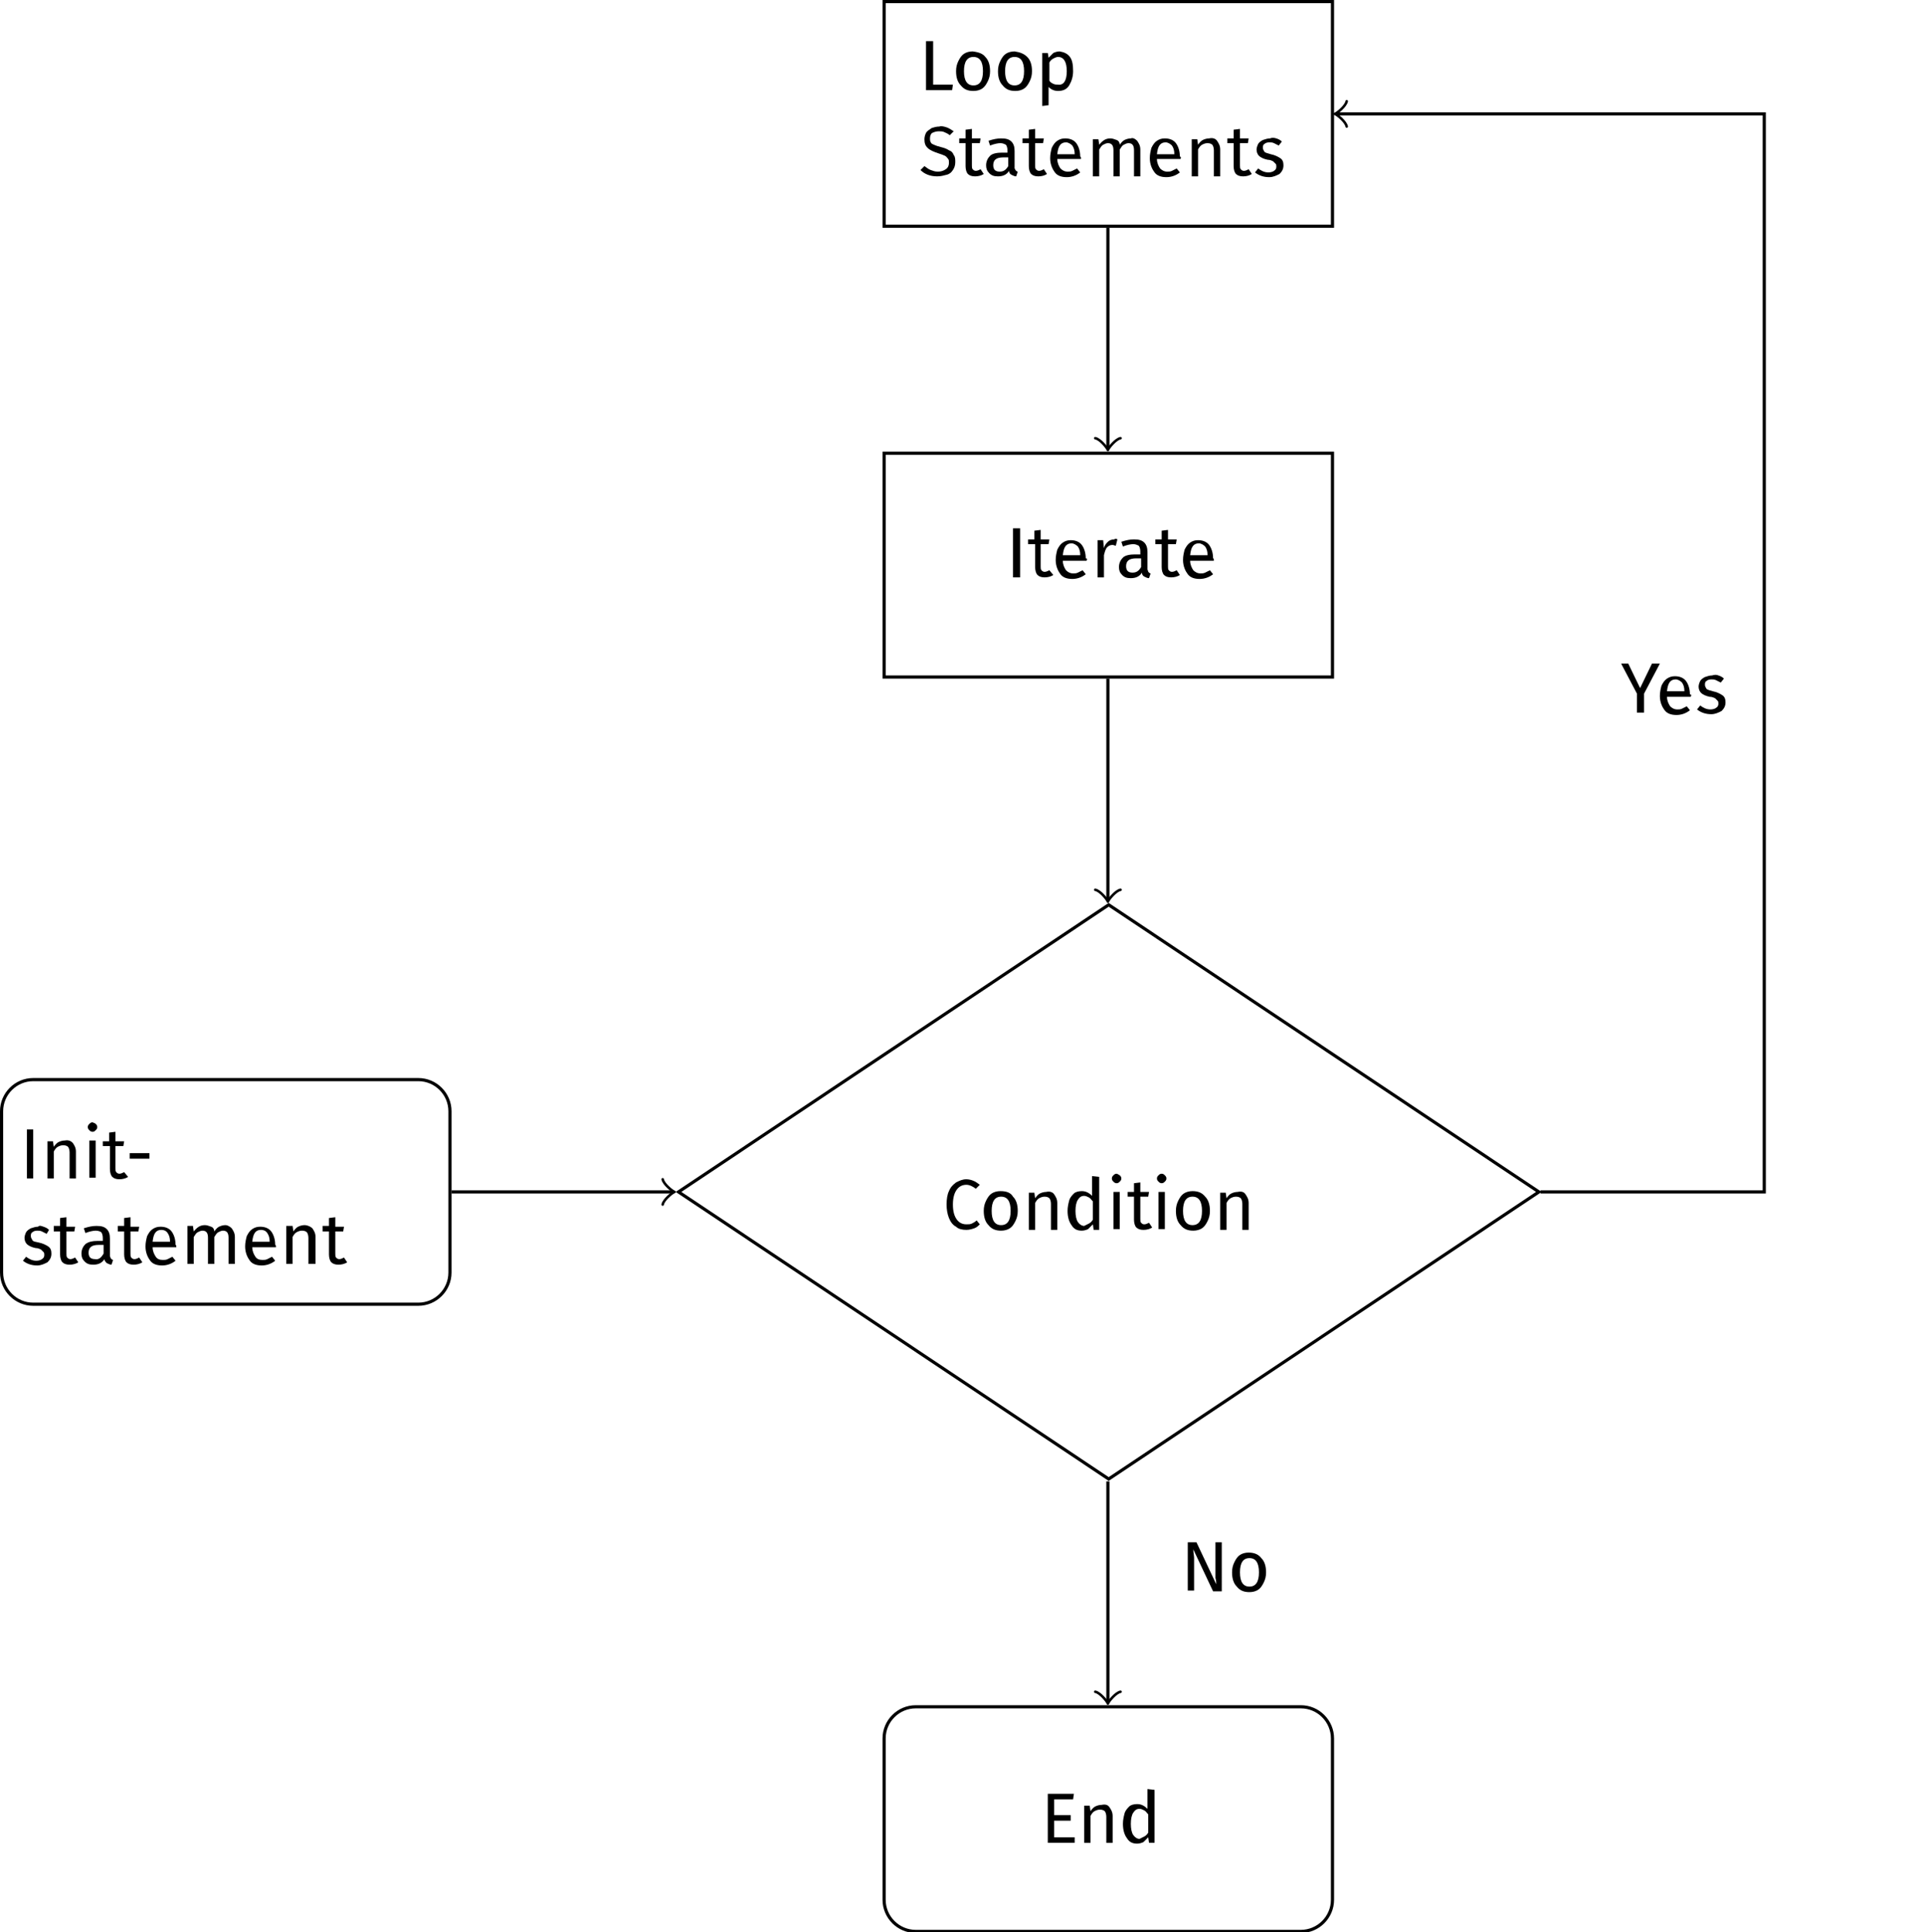 <?xml version="1.0" encoding="utf-8"?>
<!-- Generator: Adobe Illustrator 24.1.3, SVG Export Plug-In . SVG Version: 6.00 Build 0)  -->
<svg version="1.1" id="svg149" xmlns:svg="http://www.w3.org/2000/svg"
	 xmlns="http://www.w3.org/2000/svg" xmlns:xlink="http://www.w3.org/1999/xlink" x="0px" y="0px" viewBox="0 0 243.3 244.3"
	 style="enable-background:new 0 0 243.3 244.3;" xml:space="preserve">
<style type="text/css">
	.st0{fill:none;stroke:#000000;stroke-width:0.399;stroke-miterlimit:10;}
	.st1{clip-path:url(#SVGID_2_);}
	.st2{fill:none;stroke:#000000;stroke-width:0.319;stroke-linecap:round;stroke-linejoin:round;stroke-miterlimit:10;}
	.st3{fill:none;}
</style>
<g id="surface1">
	<path id="path66" class="st0" d="M52.9,136.5H4.2c-2.2,0-4,1.8-4,4v20.4c0,2.2,1.8,4,4,4h48.7c2.2,0,4-1.8,4-4v-20.4
		C56.9,138.3,55.1,136.5,52.9,136.5z"/>
	<path id="path76" class="st0" d="M194.6,150.7l-54.4-36.3l-54.4,36.3l54.4,36.3L194.6,150.7z"/>
	<path id="path92" class="st0" d="M111.8,85.6h56.7V57.3h-56.7V85.6z"/>
	<path id="path100" class="st0" d="M111.8,28.6h56.7V0.2h-56.7V28.6z"/>
	<g>
		<defs>
			<rect id="SVGID_1_" x="106" y="210" width="69" height="34.3"/>
		</defs>
		<clipPath id="SVGID_2_">
			<use xlink:href="#SVGID_1_"  style="overflow:visible;"/>
		</clipPath>
		<g id="g112" class="st1">
			<path id="path110" class="st0" d="M164.5,215.8h-48.7c-2.2,0-4,1.8-4,4v20.4c0,2.2,1.8,4,4,4h48.7c2.2,0,4-1.8,4-4v-20.4
				C168.5,217.6,166.7,215.8,164.5,215.8z"/>
		</g>
	</g>
	<g>
		<path d="M135.8,226.8l-0.1,0.7h-2.4v2h2.1v0.7h-2.1v2.1h2.6v0.7h-3.4v-6.2H135.8z"/>
		<path d="M140.3,228.5c0.2,0.3,0.4,0.6,0.4,1.1v3.4h-0.8v-3.3c0-0.3-0.1-0.6-0.2-0.7c-0.1-0.1-0.3-0.2-0.6-0.2
			c-0.3,0-0.5,0.1-0.7,0.2c-0.2,0.1-0.4,0.4-0.5,0.6v3.4h-0.8v-4.7h0.7l0.1,0.7c0.2-0.3,0.4-0.5,0.6-0.6c0.2-0.1,0.5-0.2,0.8-0.2
			C139.8,228.1,140.1,228.2,140.3,228.5z"/>
		<path d="M146,226.3v6.7h-0.7l-0.1-0.7c-0.2,0.2-0.4,0.4-0.6,0.6c-0.2,0.1-0.5,0.2-0.8,0.2c-0.6,0-1-0.2-1.3-0.7
			c-0.3-0.4-0.5-1-0.5-1.8c0-0.5,0.1-0.9,0.2-1.3c0.1-0.4,0.4-0.7,0.6-0.9s0.6-0.3,1-0.3c0.5,0,0.9,0.2,1.3,0.6v-2.5L146,226.3z
			 M144.7,232.2c0.2-0.1,0.4-0.3,0.5-0.5v-2.3c-0.2-0.2-0.3-0.4-0.5-0.5c-0.2-0.1-0.4-0.2-0.6-0.2c-0.4,0-0.6,0.2-0.8,0.5
			c-0.2,0.3-0.3,0.8-0.3,1.4c0,0.6,0.1,1.1,0.3,1.4c0.2,0.3,0.5,0.5,0.8,0.5C144.3,232.4,144.5,232.3,144.7,232.2z"/>
	</g>
	<path id="path120" class="st0" d="M57.1,150.7H85"/>
	<path id="path122" class="st2" d="M83.8,149.1c0.1,0.6,1.2,1.5,1.5,1.6c-0.3,0.1-1.4,1-1.5,1.6"/>
	<path id="path124" class="st0" d="M140.1,28.8v27.9"/>
	<path id="path126" class="st2" d="M141.7,55.4c-0.6,0.1-1.5,1.2-1.6,1.5c-0.1-0.3-1-1.4-1.6-1.5"/>
	<path id="path128" class="st0" d="M140.1,85.8v27.9"/>
	<path id="path130" class="st2" d="M141.7,112.5c-0.6,0.1-1.5,1.2-1.6,1.5c-0.1-0.3-1-1.4-1.6-1.5"/>
	<path id="path132" class="st0" d="M194.8,150.7h28.3V14.4h-54"/>
	<path id="path134" class="st2" d="M170.3,16c-0.1-0.6-1.2-1.5-1.5-1.6c0.3-0.1,1.4-1,1.5-1.6"/>
	<path id="path140" class="st0" d="M140.1,187.3v27.9"/>
	<path id="path142" class="st2" d="M141.7,213.9c-0.6,0.1-1.5,1.2-1.6,1.5c-0.1-0.3-1-1.4-1.6-1.5"/>
	<g>
		<rect x="2.5" y="141.4" class="st3" width="51.7" height="19.1"/>
		<path d="M4.2,142.8v6.2H3.4v-6.2H4.2z"/>
		<path d="M9.2,144.5c0.2,0.3,0.4,0.6,0.4,1.1v3.4H8.8v-3.3c0-0.3-0.1-0.6-0.2-0.7c-0.1-0.1-0.3-0.2-0.6-0.2c-0.3,0-0.5,0.1-0.7,0.2
			c-0.2,0.1-0.4,0.4-0.5,0.6v3.4H6v-4.7h0.7l0.1,0.7c0.2-0.3,0.4-0.5,0.6-0.6c0.2-0.1,0.5-0.2,0.8-0.2C8.7,144.1,9,144.3,9.2,144.5z
			"/>
		<path d="M12.1,142.1c0.1,0.1,0.2,0.2,0.2,0.4s-0.1,0.3-0.2,0.4c-0.1,0.1-0.2,0.2-0.4,0.2c-0.2,0-0.3-0.1-0.4-0.2
			c-0.1-0.1-0.2-0.2-0.2-0.4s0.1-0.3,0.2-0.4c0.1-0.1,0.2-0.2,0.4-0.2C11.9,142,12,142,12.1,142.1z M12.1,144.2v4.7h-0.8v-4.7H12.1z
			"/>
		<path d="M16.2,148.8c-0.3,0.2-0.7,0.3-1.1,0.3c-0.4,0-0.7-0.1-0.9-0.3c-0.2-0.2-0.3-0.6-0.3-1v-2.9H13v-0.6h0.8v-1.1l0.8-0.1v1.2
			h1.1l-0.1,0.6h-1v2.8c0,0.2,0,0.4,0.1,0.5c0.1,0.1,0.2,0.2,0.4,0.2c0.2,0,0.4-0.1,0.6-0.2L16.2,148.8z"/>
		<path d="M16.4,146.5v-0.7h2.5v0.7H16.4z"/>
		<path d="M5.5,155.1c0.3,0.1,0.5,0.2,0.7,0.4L5.9,156c-0.2-0.1-0.4-0.2-0.6-0.3c-0.2-0.1-0.4-0.1-0.6-0.1c-0.3,0-0.5,0.1-0.6,0.2
			c-0.2,0.1-0.2,0.3-0.2,0.5c0,0.2,0.1,0.3,0.2,0.5s0.4,0.2,0.8,0.3c0.5,0.1,0.9,0.3,1.2,0.5c0.3,0.2,0.4,0.5,0.4,0.9
			c0,0.5-0.2,0.8-0.5,1.1c-0.4,0.2-0.8,0.4-1.3,0.4c-0.7,0-1.3-0.2-1.8-0.6l0.4-0.5c0.4,0.3,0.8,0.5,1.3,0.5c0.3,0,0.6-0.1,0.7-0.2
			c0.2-0.1,0.3-0.3,0.3-0.5c0-0.2,0-0.3-0.1-0.4c-0.1-0.1-0.2-0.2-0.3-0.3c-0.2-0.1-0.4-0.2-0.7-0.2c-0.5-0.1-0.9-0.3-1.1-0.5
			c-0.2-0.2-0.3-0.5-0.3-0.8c0-0.2,0.1-0.5,0.2-0.7c0.1-0.2,0.4-0.4,0.6-0.5c0.3-0.1,0.6-0.2,0.9-0.2C5,154.9,5.2,155,5.5,155.1z"/>
		<path d="M9.9,159.6c-0.3,0.2-0.7,0.3-1.1,0.3c-0.4,0-0.7-0.1-0.9-0.3c-0.2-0.2-0.3-0.6-0.3-1v-2.9H6.8V155h0.8V154l0.8-0.1v1.2
			h1.1l-0.1,0.6h-1v2.8c0,0.2,0,0.4,0.1,0.5c0.1,0.1,0.2,0.2,0.4,0.2c0.2,0,0.4-0.1,0.6-0.2L9.9,159.6z"/>
		<path d="M14,159.1c0.1,0.1,0.2,0.2,0.3,0.2l-0.2,0.6c-0.2,0-0.4-0.1-0.6-0.2c-0.1-0.1-0.3-0.3-0.3-0.5c-0.3,0.5-0.8,0.7-1.4,0.7
			c-0.5,0-0.8-0.1-1.1-0.4c-0.3-0.3-0.4-0.6-0.4-1c0-0.5,0.2-0.9,0.5-1.2c0.4-0.3,0.9-0.4,1.5-0.4h0.7v-0.4c0-0.3-0.1-0.6-0.2-0.7
			s-0.4-0.2-0.7-0.2c-0.3,0-0.8,0.1-1.3,0.3l-0.2-0.6c0.6-0.2,1.1-0.3,1.6-0.3c0.6,0,1,0.1,1.3,0.4c0.3,0.3,0.4,0.7,0.4,1.2v2.2
			C13.9,158.9,14,159,14,159.1z M13.1,158.5v-1.1h-0.6c-0.9,0-1.3,0.3-1.3,1c0,0.3,0.1,0.5,0.2,0.6c0.1,0.1,0.3,0.2,0.6,0.2
			C12.5,159.3,12.8,159,13.1,158.5z"/>
		<path d="M18,159.6c-0.3,0.2-0.7,0.3-1.1,0.3c-0.4,0-0.7-0.1-0.9-0.3c-0.2-0.2-0.3-0.6-0.3-1v-2.9h-0.8V155h0.8V154l0.8-0.1v1.2
			h1.1l-0.1,0.6h-1v2.8c0,0.2,0,0.4,0.1,0.5c0.1,0.1,0.2,0.2,0.4,0.2c0.2,0,0.4-0.1,0.6-0.2L18,159.6z"/>
		<path d="M22.3,157.7h-3c0,0.5,0.2,0.9,0.4,1.2s0.5,0.4,0.9,0.4c0.2,0,0.4,0,0.6-0.1c0.2-0.1,0.4-0.2,0.6-0.3l0.4,0.5
			c-0.5,0.4-1.1,0.6-1.7,0.6c-0.7,0-1.2-0.2-1.5-0.6s-0.6-1-0.6-1.8c0-0.5,0.1-0.9,0.2-1.3c0.2-0.4,0.4-0.7,0.7-0.9
			c0.3-0.2,0.6-0.3,1-0.3c0.6,0,1.1,0.2,1.4,0.6c0.3,0.4,0.5,1,0.5,1.7C22.3,157.4,22.3,157.6,22.3,157.7z M21.5,157
			c0-0.5-0.1-0.8-0.3-1.1s-0.5-0.4-0.8-0.4c-0.7,0-1,0.5-1.1,1.5L21.5,157L21.5,157z"/>
		<path d="M29.3,155.3c0.2,0.3,0.4,0.6,0.4,1.1v3.4h-0.8v-3.3c0-0.6-0.2-0.9-0.7-0.9c-0.2,0-0.4,0.1-0.6,0.2
			c-0.2,0.1-0.3,0.3-0.5,0.6v3.4h-0.8v-3.3c0-0.6-0.2-0.9-0.7-0.9c-0.2,0-0.4,0.1-0.6,0.2c-0.2,0.1-0.3,0.3-0.5,0.6v3.4h-0.8V155
			h0.7l0.1,0.7c0.4-0.5,0.8-0.8,1.4-0.8c0.3,0,0.5,0.1,0.8,0.2s0.4,0.4,0.4,0.6c0.2-0.3,0.4-0.5,0.6-0.6c0.2-0.1,0.5-0.2,0.8-0.2
			C28.8,154.9,29.1,155.1,29.3,155.3z"/>
		<path d="M34.9,157.7h-3c0,0.5,0.2,0.9,0.4,1.2s0.5,0.4,0.9,0.4c0.2,0,0.4,0,0.6-0.1c0.2-0.1,0.4-0.2,0.6-0.3l0.4,0.5
			c-0.5,0.4-1.1,0.6-1.7,0.6c-0.7,0-1.2-0.2-1.5-0.6s-0.6-1-0.6-1.8c0-0.5,0.1-0.9,0.2-1.3c0.2-0.4,0.4-0.7,0.7-0.9
			c0.3-0.2,0.6-0.3,1-0.3c0.6,0,1.1,0.2,1.4,0.6c0.3,0.4,0.5,1,0.5,1.7C34.9,157.4,34.9,157.6,34.9,157.7z M34.1,157
			c0-0.5-0.1-0.8-0.3-1.1s-0.5-0.4-0.8-0.4c-0.7,0-1,0.5-1.1,1.5L34.1,157L34.1,157z"/>
		<path d="M39.5,155.3c0.2,0.3,0.4,0.6,0.4,1.1v3.4H39v-3.3c0-0.3-0.1-0.6-0.2-0.7c-0.1-0.1-0.3-0.2-0.6-0.2c-0.3,0-0.5,0.1-0.7,0.2
			c-0.2,0.1-0.4,0.4-0.5,0.6v3.4h-0.8V155H37l0.1,0.7c0.2-0.3,0.4-0.5,0.6-0.6c0.2-0.1,0.5-0.2,0.8-0.2
			C38.9,154.9,39.3,155.1,39.5,155.3z"/>
		<path d="M43.9,159.6c-0.3,0.2-0.7,0.3-1.1,0.3c-0.4,0-0.7-0.1-0.9-0.3c-0.2-0.2-0.3-0.6-0.3-1v-2.9h-0.8V155h0.8V154l0.8-0.1v1.2
			h1.1l-0.1,0.6h-1v2.8c0,0.2,0,0.4,0.1,0.5c0.1,0.1,0.2,0.2,0.4,0.2c0.2,0,0.4-0.1,0.6-0.2L43.9,159.6z"/>
	</g>
	<g>
		<path d="M154.5,201.2h-1.1l-2.5-5.3c0,0.4,0.1,0.8,0.1,1.1c0,0.4,0,0.8,0,1.3v2.8h-0.8V195h1.1l2.5,5.3c0-0.2,0-0.4-0.1-0.8
			c0-0.4,0-0.7,0-1.1V195h0.8V201.2z"/>
		<path d="M159.5,197c0.4,0.4,0.6,1,0.6,1.8c0,0.5-0.1,0.9-0.3,1.3s-0.4,0.7-0.7,0.9c-0.3,0.2-0.7,0.3-1.1,0.3
			c-0.7,0-1.2-0.2-1.6-0.7c-0.4-0.4-0.6-1-0.6-1.8c0-0.5,0.1-0.9,0.3-1.3c0.2-0.4,0.4-0.7,0.7-0.9c0.3-0.2,0.7-0.3,1.1-0.3
			C158.7,196.3,159.2,196.6,159.5,197z M156.8,198.8c0,1.2,0.4,1.8,1.2,1.8s1.2-0.6,1.2-1.8c0-1.2-0.4-1.8-1.2-1.8
			C157.2,197,156.8,197.6,156.8,198.8z"/>
	</g>
	<g>
		<rect x="205" y="82.5" class="st3" width="22.8" height="15"/>
		<path d="M209.9,83.9l-2,3.8v2.4h-0.9v-2.4l-2-3.8h0.9l1.5,3.1l1.5-3.1H209.9z"/>
		<path d="M213.8,88.1h-3c0,0.5,0.2,0.9,0.4,1.2c0.2,0.2,0.5,0.4,0.9,0.4c0.2,0,0.4,0,0.6-0.1c0.2-0.1,0.4-0.2,0.6-0.3l0.4,0.5
			c-0.5,0.4-1.1,0.6-1.7,0.6c-0.7,0-1.2-0.2-1.5-0.6s-0.6-1-0.6-1.8c0-0.5,0.1-0.9,0.2-1.3c0.2-0.4,0.4-0.7,0.7-0.9
			c0.3-0.2,0.6-0.3,1-0.3c0.6,0,1.1,0.2,1.4,0.6s0.5,1,0.5,1.7C213.9,87.8,213.9,87.9,213.8,88.1z M213,87.4c0-0.5-0.1-0.8-0.3-1.1
			c-0.2-0.2-0.5-0.4-0.8-0.4c-0.7,0-1,0.5-1.1,1.5L213,87.4L213,87.4z"/>
		<path d="M217.3,85.4c0.3,0.1,0.5,0.2,0.7,0.4l-0.4,0.5c-0.2-0.1-0.4-0.2-0.6-0.3c-0.2-0.1-0.4-0.1-0.6-0.1c-0.3,0-0.5,0.1-0.6,0.2
			c-0.2,0.1-0.2,0.3-0.2,0.5c0,0.2,0.1,0.3,0.2,0.5c0.1,0.1,0.4,0.2,0.8,0.3c0.5,0.1,0.9,0.3,1.2,0.5c0.3,0.2,0.4,0.5,0.4,0.9
			c0,0.5-0.2,0.8-0.5,1.1c-0.4,0.2-0.8,0.4-1.3,0.4c-0.7,0-1.3-0.2-1.8-0.6l0.4-0.5c0.4,0.3,0.8,0.5,1.3,0.5c0.3,0,0.6-0.1,0.7-0.2
			c0.2-0.1,0.3-0.3,0.3-0.5c0-0.2,0-0.3-0.1-0.4s-0.2-0.2-0.3-0.3c-0.2-0.1-0.4-0.2-0.7-0.2c-0.5-0.1-0.9-0.3-1.1-0.5
			c-0.2-0.2-0.3-0.5-0.3-0.8c0-0.2,0.1-0.5,0.2-0.7c0.1-0.2,0.4-0.4,0.6-0.5c0.3-0.1,0.6-0.2,0.9-0.2
			C216.8,85.3,217.1,85.3,217.3,85.4z"/>
	</g>
	<g>
		<path d="M129,66.8V73h-0.9v-6.2H129z"/>
		<path d="M133.2,72.7c-0.3,0.2-0.7,0.3-1.1,0.3c-0.4,0-0.7-0.1-0.9-0.3c-0.2-0.2-0.3-0.6-0.3-1v-2.9H130v-0.6h0.8v-1.1l0.8-0.1v1.2
			h1.1l-0.1,0.6h-1v2.8c0,0.2,0,0.4,0.1,0.5c0.1,0.1,0.2,0.2,0.4,0.2c0.2,0,0.4-0.1,0.6-0.2L133.2,72.7z"/>
		<path d="M137.4,70.9h-3c0,0.5,0.2,0.9,0.4,1.2c0.2,0.2,0.5,0.4,0.9,0.4c0.2,0,0.4,0,0.6-0.1c0.2-0.1,0.4-0.2,0.6-0.3l0.4,0.5
			c-0.5,0.4-1.1,0.6-1.7,0.6c-0.7,0-1.2-0.2-1.5-0.6s-0.6-1-0.6-1.8c0-0.5,0.1-0.9,0.2-1.3c0.2-0.4,0.4-0.7,0.7-0.9
			c0.3-0.2,0.6-0.3,1-0.3c0.6,0,1.1,0.2,1.4,0.6s0.5,1,0.5,1.7C137.5,70.6,137.5,70.7,137.4,70.9z M136.6,70.2
			c0-0.5-0.1-0.8-0.3-1.1c-0.2-0.2-0.5-0.4-0.8-0.4c-0.7,0-1,0.5-1.1,1.5L136.6,70.2L136.6,70.2z"/>
		<path d="M141.3,68.2l-0.2,0.8c-0.1,0-0.3-0.1-0.4-0.1c-0.3,0-0.5,0.1-0.7,0.3c-0.2,0.2-0.3,0.6-0.4,1V73h-0.8v-4.7h0.7l0.1,1
			c0.1-0.4,0.3-0.6,0.5-0.8s0.5-0.3,0.8-0.3C141,68.1,141.2,68.1,141.3,68.2z"/>
		<path d="M145.2,72.3c0.1,0.1,0.2,0.2,0.3,0.2l-0.2,0.6c-0.2,0-0.4-0.1-0.6-0.2c-0.2-0.1-0.3-0.3-0.3-0.5c-0.3,0.5-0.8,0.7-1.4,0.7
			c-0.5,0-0.8-0.1-1.1-0.4c-0.3-0.3-0.4-0.6-0.4-1c0-0.5,0.2-0.9,0.5-1.2s0.9-0.4,1.5-0.4h0.7v-0.4c0-0.3-0.1-0.6-0.2-0.7
			c-0.2-0.1-0.4-0.2-0.7-0.2c-0.3,0-0.8,0.1-1.3,0.3l-0.2-0.6c0.6-0.2,1.1-0.3,1.6-0.3c0.6,0,1,0.1,1.3,0.4c0.3,0.3,0.4,0.7,0.4,1.2
			v2.2C145.1,72,145.2,72.2,145.2,72.3z M144.3,71.7v-1.1h-0.6c-0.9,0-1.3,0.3-1.3,1c0,0.3,0.1,0.5,0.2,0.6c0.1,0.1,0.3,0.2,0.6,0.2
			C143.7,72.4,144,72.2,144.3,71.7z"/>
		<path d="M149.2,72.7c-0.3,0.2-0.7,0.3-1.1,0.3c-0.4,0-0.7-0.1-0.9-0.3c-0.2-0.2-0.3-0.6-0.3-1v-2.9h-0.8v-0.6h0.8v-1.1l0.8-0.1
			v1.2h1.1l-0.1,0.6h-1v2.8c0,0.2,0,0.4,0.1,0.5c0.1,0.1,0.2,0.2,0.4,0.2c0.2,0,0.4-0.1,0.6-0.2L149.2,72.7z"/>
		<path d="M153.5,70.9h-3c0,0.5,0.2,0.9,0.4,1.2c0.2,0.2,0.5,0.4,0.9,0.4c0.2,0,0.4,0,0.6-0.1c0.2-0.1,0.4-0.2,0.6-0.3l0.4,0.5
			c-0.5,0.4-1.1,0.6-1.7,0.6c-0.7,0-1.2-0.2-1.5-0.6s-0.6-1-0.6-1.8c0-0.5,0.1-0.9,0.2-1.3c0.2-0.4,0.4-0.7,0.7-0.9
			c0.3-0.2,0.6-0.3,1-0.3c0.6,0,1.1,0.2,1.4,0.6s0.5,1,0.5,1.7C153.5,70.6,153.5,70.7,153.5,70.9z M152.7,70.2
			c0-0.5-0.1-0.8-0.3-1.1c-0.2-0.2-0.5-0.4-0.8-0.4c-0.7,0-1,0.5-1.1,1.5L152.7,70.2L152.7,70.2z"/>
	</g>
	<g>
		<rect x="116.2" y="3.8" class="st3" width="51.1" height="22.3"/>
		<path d="M118,5.2v5.5h2.5l-0.1,0.7h-3.3V5.2H118z"/>
		<path d="M124.6,7.2c0.4,0.4,0.6,1,0.6,1.8c0,0.5-0.1,0.9-0.3,1.3c-0.2,0.4-0.4,0.7-0.7,0.9c-0.3,0.2-0.7,0.3-1.1,0.3
			c-0.7,0-1.2-0.2-1.6-0.7c-0.4-0.4-0.6-1-0.6-1.8c0-0.5,0.1-0.9,0.3-1.3s0.4-0.7,0.7-0.9c0.3-0.2,0.7-0.3,1.1-0.3
			C123.8,6.6,124.3,6.8,124.6,7.2z M121.9,9c0,1.2,0.4,1.8,1.2,1.8s1.2-0.6,1.2-1.8c0-1.2-0.4-1.8-1.2-1.8
			C122.3,7.2,121.9,7.8,121.9,9z"/>
		<path d="M129.9,7.2c0.4,0.4,0.6,1,0.6,1.8c0,0.5-0.1,0.9-0.3,1.3c-0.2,0.4-0.4,0.7-0.7,0.9c-0.3,0.2-0.7,0.3-1.1,0.3
			c-0.7,0-1.2-0.2-1.6-0.7c-0.4-0.4-0.6-1-0.6-1.8c0-0.5,0.1-0.9,0.3-1.3s0.4-0.7,0.7-0.9c0.3-0.2,0.7-0.3,1.1-0.3
			C129,6.6,129.5,6.8,129.9,7.2z M127.1,9c0,1.2,0.4,1.8,1.2,1.8s1.2-0.6,1.2-1.8c0-1.2-0.4-1.8-1.2-1.8
			C127.5,7.2,127.1,7.8,127.1,9z"/>
		<path d="M135.3,7.2c0.3,0.4,0.4,1,0.4,1.8c0,0.7-0.2,1.3-0.5,1.8c-0.3,0.5-0.8,0.7-1.4,0.7c-0.5,0-0.9-0.2-1.2-0.5v2.3l-0.8,0.1
			V6.7h0.7l0.1,0.6c0.2-0.2,0.4-0.4,0.6-0.6c0.2-0.1,0.5-0.2,0.8-0.2C134.6,6.6,135,6.8,135.3,7.2z M134.9,9c0-1.2-0.4-1.8-1.1-1.8
			c-0.2,0-0.4,0.1-0.6,0.2c-0.2,0.1-0.4,0.3-0.5,0.5v2.3c0.1,0.2,0.3,0.3,0.5,0.4c0.2,0.1,0.4,0.1,0.6,0.1
			C134.5,10.8,134.9,10.2,134.9,9z"/>
		<path d="M119.7,16.1c0.3,0.1,0.6,0.3,0.9,0.5l-0.5,0.5c-0.2-0.2-0.5-0.3-0.7-0.4s-0.5-0.1-0.7-0.1c-0.3,0-0.6,0.1-0.8,0.2
			s-0.3,0.4-0.3,0.7c0,0.2,0,0.3,0.1,0.5s0.2,0.2,0.4,0.3s0.5,0.2,0.9,0.3c0.4,0.1,0.7,0.2,1,0.4c0.3,0.1,0.5,0.3,0.6,0.6
			c0.2,0.2,0.2,0.6,0.2,0.9c0,0.4-0.1,0.7-0.3,1s-0.4,0.5-0.8,0.6s-0.7,0.2-1.2,0.2c-0.9,0-1.6-0.3-2.1-0.8l0.5-0.5
			c0.3,0.2,0.5,0.4,0.8,0.5s0.5,0.2,0.9,0.2c0.4,0,0.7-0.1,1-0.3s0.4-0.5,0.4-0.8c0-0.2,0-0.4-0.1-0.5c-0.1-0.1-0.2-0.3-0.4-0.4
			c-0.2-0.1-0.5-0.2-0.8-0.3c-0.6-0.2-1.1-0.4-1.4-0.7s-0.4-0.6-0.4-1.1c0-0.3,0.1-0.6,0.2-0.8s0.4-0.4,0.7-0.6
			c0.3-0.1,0.6-0.2,1-0.2C119,15.9,119.4,16,119.7,16.1z"/>
		<path d="M124.4,22c-0.3,0.2-0.7,0.3-1.1,0.3c-0.4,0-0.7-0.1-0.9-0.3c-0.2-0.2-0.3-0.6-0.3-1v-2.9h-0.8v-0.6h0.8v-1.1l0.8-0.1v1.2
			h1.1l-0.1,0.6h-1v2.8c0,0.2,0,0.4,0.1,0.5c0.1,0.1,0.2,0.2,0.4,0.2c0.2,0,0.4-0.1,0.6-0.2L124.4,22z"/>
		<path d="M128.4,21.5c0.1,0.1,0.2,0.2,0.3,0.2l-0.2,0.6c-0.2,0-0.4-0.1-0.6-0.2c-0.2-0.1-0.3-0.3-0.3-0.5c-0.3,0.5-0.8,0.7-1.4,0.7
			c-0.5,0-0.8-0.1-1.1-0.4c-0.3-0.3-0.4-0.6-0.4-1c0-0.5,0.2-0.9,0.5-1.2s0.9-0.4,1.5-0.4h0.7V19c0-0.3-0.1-0.6-0.2-0.7
			c-0.2-0.1-0.4-0.2-0.7-0.2c-0.3,0-0.8,0.1-1.3,0.3l-0.2-0.6c0.6-0.2,1.1-0.3,1.6-0.3c0.6,0,1,0.1,1.3,0.4c0.3,0.3,0.4,0.7,0.4,1.2
			v2.2C128.3,21.3,128.4,21.4,128.4,21.5z M127.5,21v-1.1h-0.6c-0.9,0-1.3,0.3-1.3,1c0,0.3,0.1,0.5,0.2,0.6c0.1,0.1,0.3,0.2,0.6,0.2
			C126.9,21.7,127.2,21.5,127.5,21z"/>
		<path d="M132.4,22c-0.3,0.2-0.7,0.3-1.1,0.3c-0.4,0-0.7-0.1-0.9-0.3c-0.2-0.2-0.3-0.6-0.3-1v-2.9h-0.8v-0.6h0.8v-1.1l0.8-0.1v1.2
			h1.1l-0.1,0.6h-1v2.8c0,0.2,0,0.4,0.1,0.5c0.1,0.1,0.2,0.2,0.4,0.2c0.2,0,0.4-0.1,0.6-0.2L132.4,22z"/>
		<path d="M136.7,20.1h-3c0,0.5,0.2,0.9,0.4,1.2c0.2,0.2,0.5,0.4,0.9,0.4c0.2,0,0.4,0,0.6-0.1c0.2-0.1,0.4-0.2,0.6-0.3l0.4,0.5
			c-0.5,0.4-1.1,0.6-1.7,0.6c-0.7,0-1.2-0.2-1.5-0.6s-0.6-1-0.6-1.8c0-0.5,0.1-0.9,0.2-1.3c0.2-0.4,0.4-0.7,0.7-0.9
			c0.3-0.2,0.6-0.3,1-0.3c0.6,0,1.1,0.2,1.4,0.6s0.5,1,0.5,1.7C136.7,19.8,136.7,20,136.7,20.1z M135.9,19.5c0-0.5-0.1-0.8-0.3-1.1
			c-0.2-0.2-0.5-0.4-0.8-0.4c-0.7,0-1,0.5-1.1,1.5L135.9,19.5L135.9,19.5z"/>
		<path d="M143.8,17.8c0.2,0.3,0.4,0.6,0.4,1.1v3.4h-0.8v-3.3c0-0.6-0.2-0.9-0.7-0.9c-0.2,0-0.4,0.1-0.6,0.2
			c-0.2,0.1-0.3,0.3-0.5,0.6v3.4h-0.8v-3.3c0-0.6-0.2-0.9-0.7-0.9c-0.2,0-0.4,0.1-0.6,0.2c-0.2,0.1-0.3,0.3-0.5,0.6v3.4h-0.8v-4.7
			h0.7l0.1,0.7c0.4-0.5,0.8-0.8,1.4-0.8c0.3,0,0.5,0.1,0.8,0.2s0.4,0.4,0.4,0.6c0.2-0.3,0.4-0.5,0.6-0.6c0.2-0.1,0.5-0.2,0.8-0.2
			C143.2,17.4,143.5,17.5,143.8,17.8z"/>
		<path d="M149.3,20.1h-3c0,0.5,0.2,0.9,0.4,1.2c0.2,0.2,0.5,0.4,0.9,0.4c0.2,0,0.4,0,0.6-0.1c0.2-0.1,0.4-0.2,0.6-0.3l0.4,0.5
			c-0.5,0.4-1.1,0.6-1.7,0.6c-0.7,0-1.2-0.2-1.5-0.6s-0.6-1-0.6-1.8c0-0.5,0.1-0.9,0.2-1.3c0.2-0.4,0.4-0.7,0.7-0.9
			c0.3-0.2,0.6-0.3,1-0.3c0.6,0,1.1,0.2,1.4,0.6s0.5,1,0.5,1.7C149.4,19.8,149.3,20,149.3,20.1z M148.5,19.5c0-0.5-0.1-0.8-0.3-1.1
			c-0.2-0.2-0.5-0.4-0.8-0.4c-0.7,0-1,0.5-1.1,1.5L148.5,19.5L148.5,19.5z"/>
		<path d="M153.9,17.8c0.2,0.3,0.4,0.6,0.4,1.1v3.4h-0.8v-3.3c0-0.3-0.1-0.6-0.2-0.7c-0.1-0.1-0.3-0.2-0.6-0.2
			c-0.3,0-0.5,0.1-0.7,0.2c-0.2,0.1-0.4,0.4-0.5,0.6v3.4h-0.8v-4.7h0.7l0.1,0.7c0.2-0.3,0.4-0.5,0.6-0.6c0.2-0.1,0.5-0.2,0.8-0.2
			C153.3,17.4,153.7,17.5,153.9,17.8z"/>
		<path d="M158.3,22c-0.3,0.2-0.7,0.3-1.1,0.3c-0.4,0-0.7-0.1-0.9-0.3c-0.2-0.2-0.3-0.6-0.3-1v-2.9h-0.8v-0.6h0.8v-1.1l0.8-0.1v1.2
			h1.1l-0.1,0.6h-1v2.8c0,0.2,0,0.4,0.1,0.5c0.1,0.1,0.2,0.2,0.4,0.2c0.2,0,0.4-0.1,0.6-0.2L158.3,22z"/>
		<path d="M161.4,17.5c0.3,0.1,0.5,0.2,0.7,0.4l-0.4,0.5c-0.2-0.1-0.4-0.2-0.6-0.3c-0.2-0.1-0.4-0.1-0.6-0.1c-0.3,0-0.5,0.1-0.6,0.2
			c-0.2,0.1-0.2,0.3-0.2,0.5c0,0.2,0.1,0.3,0.2,0.5c0.1,0.1,0.4,0.2,0.8,0.3c0.5,0.1,0.9,0.3,1.2,0.5c0.3,0.2,0.4,0.5,0.4,0.9
			c0,0.5-0.2,0.8-0.5,1.1c-0.4,0.2-0.8,0.4-1.3,0.4c-0.7,0-1.3-0.2-1.8-0.6l0.4-0.5c0.4,0.3,0.8,0.5,1.3,0.5c0.3,0,0.6-0.1,0.7-0.2
			c0.2-0.1,0.3-0.3,0.3-0.5c0-0.2,0-0.3-0.1-0.4s-0.2-0.2-0.3-0.3c-0.2-0.1-0.4-0.2-0.7-0.2c-0.5-0.1-0.9-0.3-1.1-0.5
			c-0.2-0.2-0.3-0.5-0.3-0.8c0-0.2,0.1-0.5,0.2-0.7c0.1-0.2,0.4-0.4,0.6-0.5c0.3-0.1,0.6-0.2,0.9-0.2
			C160.8,17.4,161.1,17.4,161.4,17.5z"/>
	</g>
	<g>
		<rect x="119.1" y="147.9" class="st3" width="52.9" height="29.8"/>
		<path d="M123.1,149.3c0.3,0.1,0.5,0.3,0.8,0.5l-0.5,0.5c-0.4-0.3-0.8-0.5-1.2-0.5c-0.5,0-0.9,0.2-1.2,0.6c-0.3,0.4-0.5,1-0.5,1.9
			c0,0.9,0.2,1.5,0.5,1.9c0.3,0.4,0.7,0.6,1.2,0.6c0.3,0,0.5,0,0.7-0.1c0.2-0.1,0.4-0.2,0.6-0.4l0.4,0.5c-0.2,0.2-0.4,0.4-0.7,0.5
			s-0.6,0.2-1,0.2c-0.5,0-1-0.1-1.3-0.4c-0.4-0.2-0.7-0.6-0.9-1.1c-0.2-0.5-0.3-1.1-0.3-1.7c0-0.7,0.1-1.3,0.3-1.7
			c0.2-0.5,0.5-0.8,0.9-1.1c0.4-0.2,0.8-0.4,1.3-0.4C122.5,149.1,122.9,149.2,123.1,149.3z"/>
		<path d="M128.1,151.3c0.4,0.4,0.6,1,0.6,1.8c0,0.5-0.1,0.9-0.3,1.3s-0.4,0.7-0.7,0.9c-0.3,0.2-0.7,0.3-1.1,0.3
			c-0.7,0-1.2-0.2-1.6-0.7c-0.4-0.4-0.6-1-0.6-1.8c0-0.5,0.1-0.9,0.3-1.3c0.2-0.4,0.4-0.7,0.7-0.9c0.3-0.2,0.7-0.3,1.1-0.3
			C127.3,150.6,127.8,150.8,128.1,151.3z M125.4,153.1c0,1.2,0.4,1.8,1.2,1.8s1.2-0.6,1.2-1.8c0-1.2-0.4-1.8-1.2-1.8
			C125.8,151.3,125.4,151.9,125.4,153.1z"/>
		<path d="M133.3,151c0.2,0.3,0.4,0.6,0.4,1.1v3.4h-0.8v-3.3c0-0.3-0.1-0.6-0.2-0.7c-0.1-0.1-0.3-0.2-0.6-0.2
			c-0.3,0-0.5,0.1-0.7,0.2c-0.2,0.1-0.4,0.4-0.5,0.6v3.4h-0.8v-4.7h0.7l0.1,0.7c0.2-0.3,0.4-0.5,0.6-0.6c0.2-0.1,0.5-0.2,0.8-0.2
			C132.7,150.6,133.1,150.7,133.3,151z"/>
		<path d="M139,148.8v6.7h-0.7l-0.1-0.7c-0.2,0.2-0.4,0.4-0.6,0.6c-0.2,0.1-0.5,0.2-0.8,0.2c-0.6,0-1-0.2-1.3-0.7
			c-0.3-0.4-0.5-1-0.5-1.8c0-0.5,0.1-0.9,0.2-1.3c0.1-0.4,0.4-0.7,0.6-0.9s0.6-0.3,1-0.3c0.5,0,0.9,0.2,1.3,0.6v-2.5L139,148.8z
			 M137.7,154.7c0.2-0.1,0.4-0.3,0.5-0.5v-2.3c-0.2-0.2-0.3-0.4-0.5-0.5c-0.2-0.1-0.4-0.2-0.6-0.2c-0.4,0-0.6,0.2-0.8,0.5
			c-0.2,0.3-0.3,0.8-0.3,1.4c0,0.6,0.1,1.1,0.3,1.4c0.2,0.3,0.5,0.5,0.8,0.5C137.3,154.9,137.5,154.8,137.7,154.7z"/>
		<path d="M141.6,148.6c0.1,0.1,0.2,0.2,0.2,0.4s-0.1,0.3-0.2,0.4c-0.1,0.1-0.2,0.2-0.4,0.2c-0.2,0-0.3-0.1-0.4-0.2
			c-0.1-0.1-0.2-0.2-0.2-0.4s0.1-0.3,0.2-0.4c0.1-0.1,0.2-0.2,0.4-0.2C141.3,148.4,141.4,148.5,141.6,148.6z M141.6,150.7v4.7h-0.8
			v-4.7H141.6z"/>
		<path d="M145.7,155.2c-0.3,0.2-0.7,0.3-1.1,0.3c-0.4,0-0.7-0.1-0.9-0.3c-0.2-0.2-0.3-0.6-0.3-1v-2.9h-0.8v-0.6h0.8v-1.1l0.8-0.1
			v1.2h1.1l-0.1,0.6h-1v2.8c0,0.2,0,0.4,0.1,0.5c0.1,0.1,0.2,0.2,0.4,0.2c0.2,0,0.4-0.1,0.6-0.2L145.7,155.2z"/>
		<path d="M147.3,148.6c0.1,0.1,0.2,0.2,0.2,0.4s-0.1,0.3-0.2,0.4c-0.1,0.1-0.2,0.2-0.4,0.2c-0.2,0-0.3-0.1-0.4-0.2
			c-0.1-0.1-0.2-0.2-0.2-0.4s0.1-0.3,0.2-0.4c0.1-0.1,0.2-0.2,0.4-0.2C147.1,148.4,147.2,148.5,147.3,148.6z M147.3,150.7v4.7h-0.8
			v-4.7H147.3z"/>
		<path d="M152.4,151.3c0.4,0.4,0.6,1,0.6,1.8c0,0.5-0.1,0.9-0.3,1.3s-0.4,0.7-0.7,0.9c-0.3,0.2-0.7,0.3-1.1,0.3
			c-0.7,0-1.2-0.2-1.6-0.7c-0.4-0.4-0.6-1-0.6-1.8c0-0.5,0.1-0.9,0.3-1.3c0.2-0.4,0.4-0.7,0.7-0.9c0.3-0.2,0.7-0.3,1.1-0.3
			C151.5,150.6,152,150.8,152.4,151.3z M149.6,153.1c0,1.2,0.4,1.8,1.2,1.8s1.2-0.6,1.2-1.8c0-1.2-0.4-1.8-1.2-1.8
			C150,151.3,149.6,151.9,149.6,153.1z"/>
		<path d="M157.5,151c0.2,0.3,0.4,0.6,0.4,1.1v3.4h-0.8v-3.3c0-0.3-0.1-0.6-0.2-0.7c-0.1-0.1-0.3-0.2-0.6-0.2
			c-0.3,0-0.5,0.1-0.7,0.2c-0.2,0.1-0.4,0.4-0.5,0.6v3.4h-0.8v-4.7h0.7l0.1,0.7c0.2-0.3,0.4-0.5,0.6-0.6c0.2-0.1,0.5-0.2,0.8-0.2
			C157,150.6,157.3,150.7,157.5,151z"/>
	</g>
</g>
<g>
</g>
<g>
</g>
<g>
</g>
<g>
</g>
<g>
</g>
<g>
</g>
<g>
</g>
<g>
</g>
<g>
</g>
<g>
</g>
<g>
</g>
<g>
</g>
<g>
</g>
<g>
</g>
<g>
</g>
<g>
</g>
<g>
</g>
<g>
</g>
</svg>
